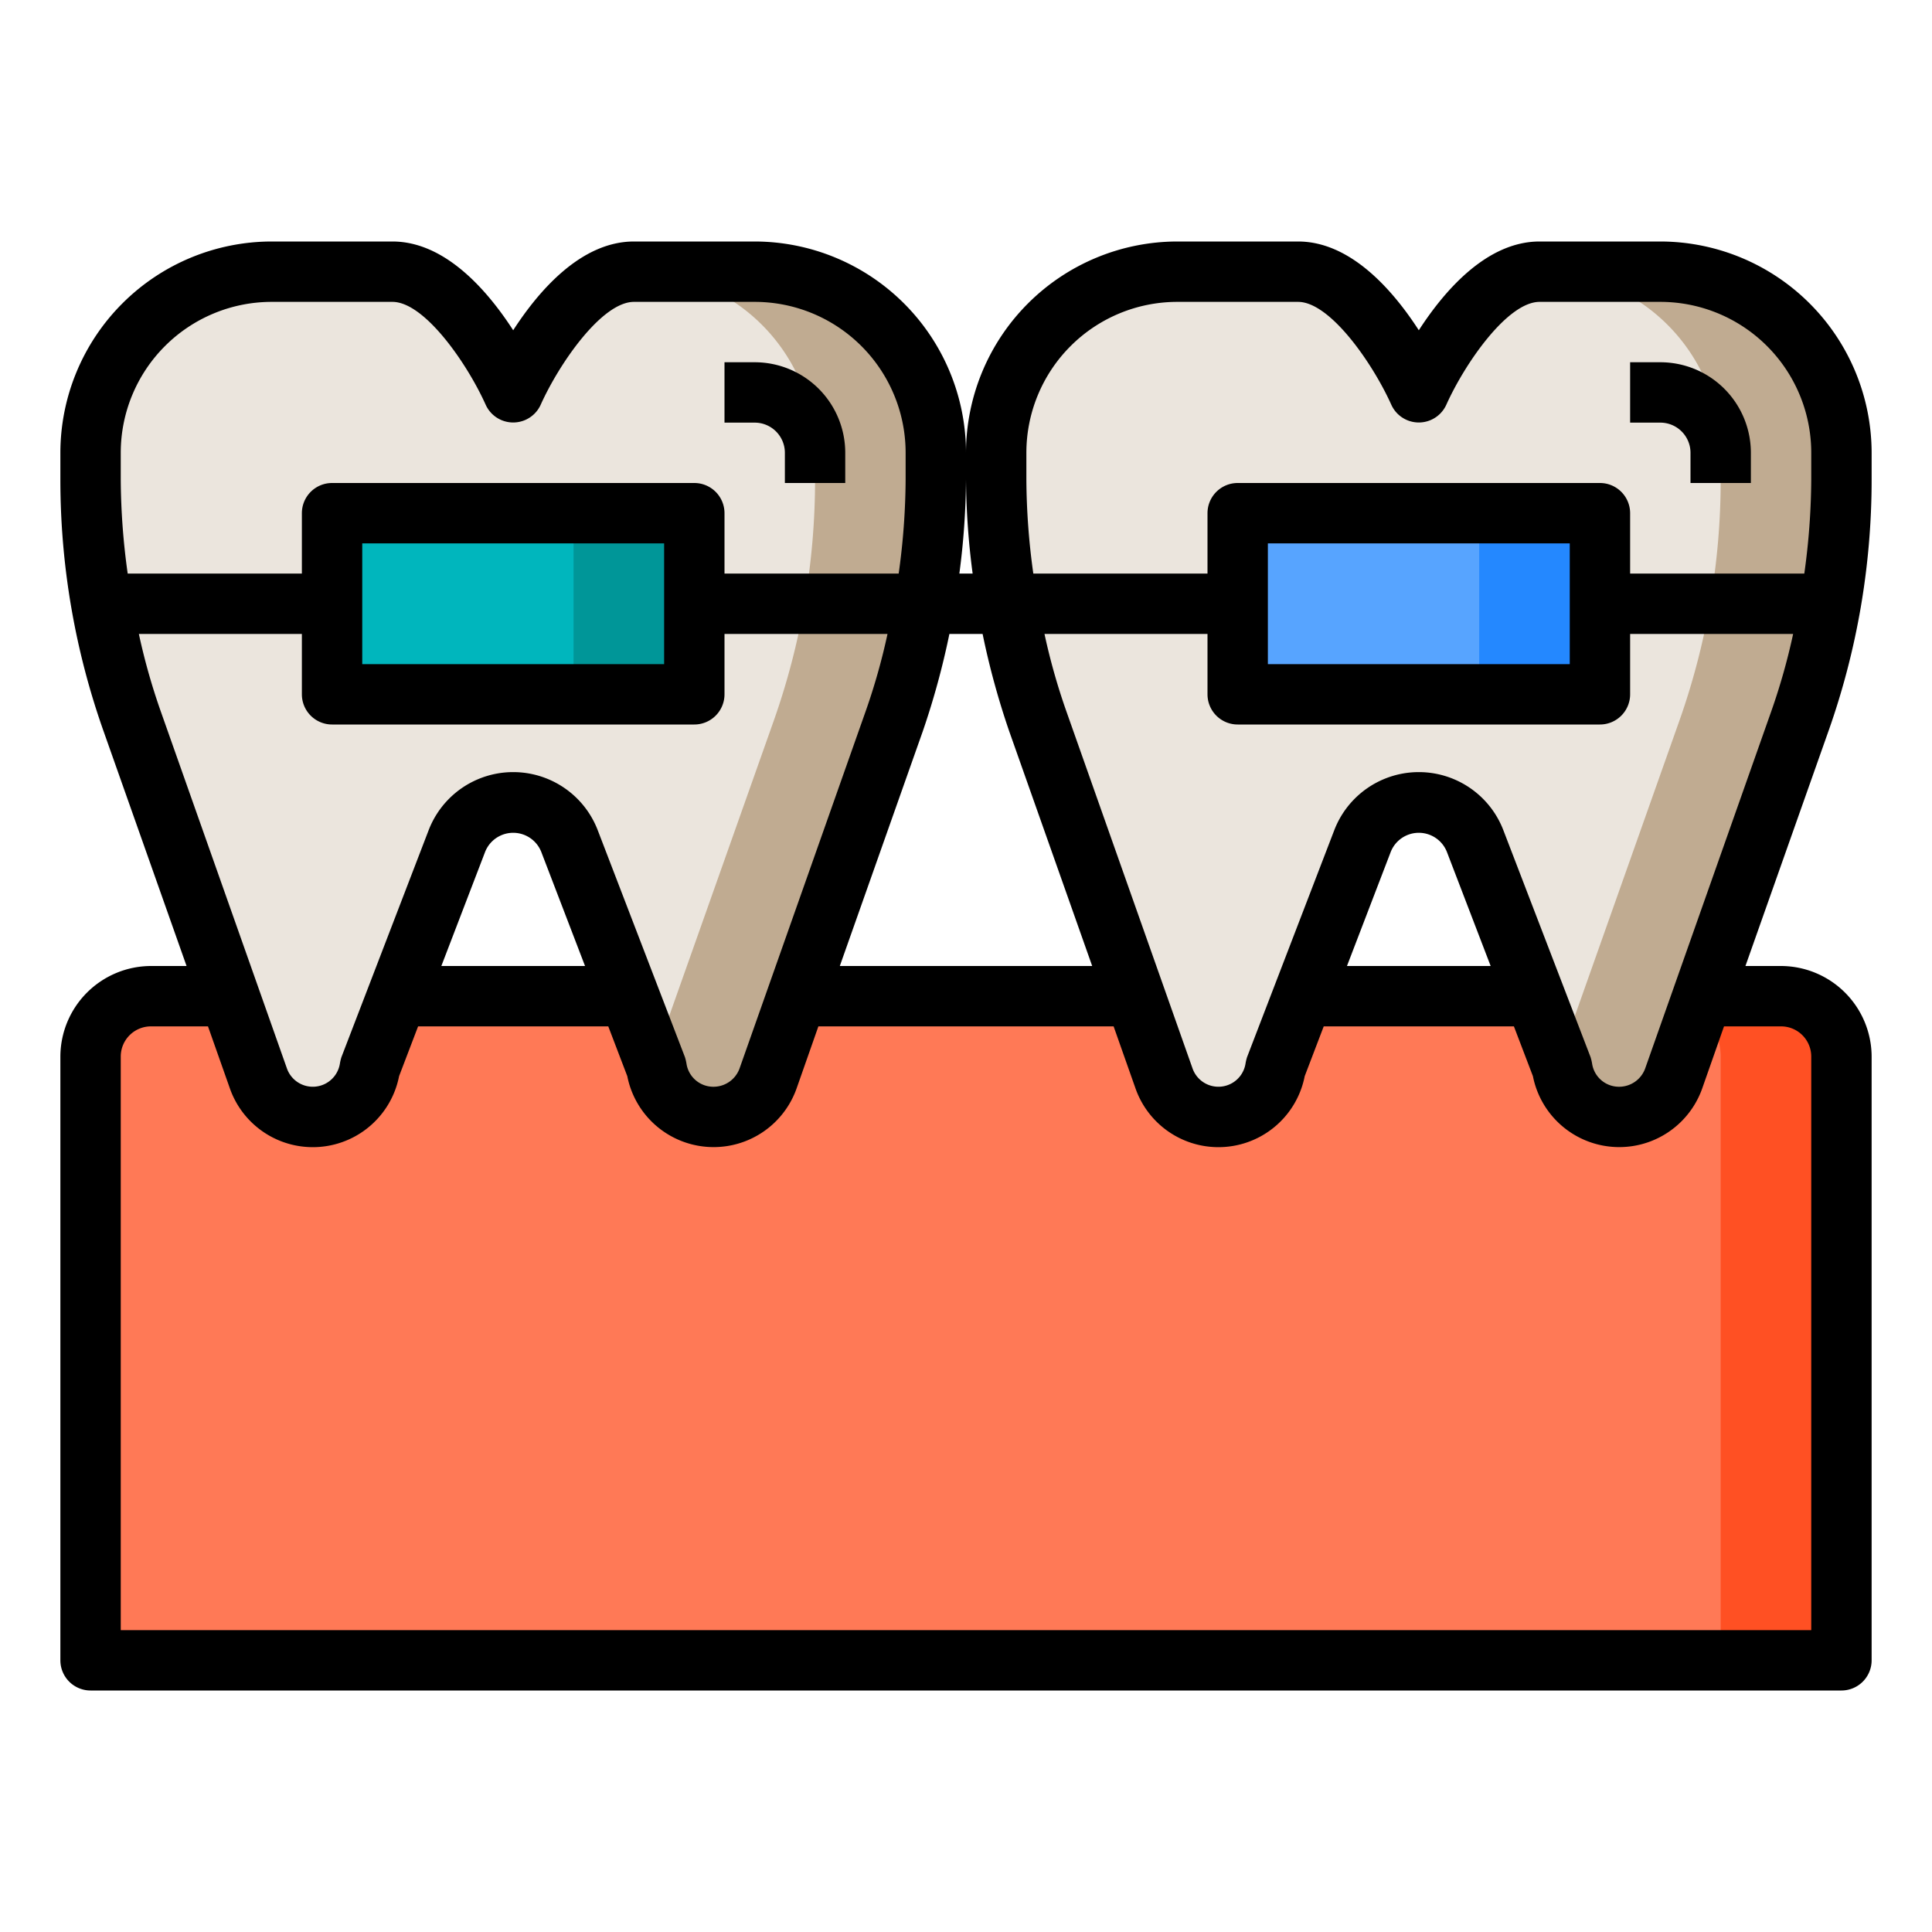 <svg height="512" viewBox="0 0 64 64" width="512" xmlns="http://www.w3.org/2000/svg"><g id="braces"><path d="m5 33h54a2 2 0 0 1 2 2v20a0 0 0 0 1 0 0h-58a0 0 0 0 1 0 0v-20a2 2 0 0 1 2-2z" fill="#ff7956"/><path d="m61 35v20h-4v-20a2.006 2.006 0 0 0 -2-2h4a2.006 2.006 0 0 1 2 2z" fill="#ff5023"/><path d="m31 15v.88a23.94 23.94 0 0 1 -1.37 8l-4.19 11.83a1.907 1.907 0 0 1 -3.69-.33l-2.88-7.52a2 2 0 0 0 -3.74 0l-2.88 7.52a1.907 1.907 0 0 1 -3.69.33l-4.19-11.83a23.94 23.94 0 0 1 -1.37-8v-.88a6 6 0 0 1 6-6h4c2.21 0 4 4 4 4s1.79-4 4-4h4a6 6 0 0 1 6 6z" fill="#ebe5dd"/><path d="m31 15v.88a23.94 23.94 0 0 1 -1.37 8l-4.19 11.83a1.907 1.907 0 0 1 -3.69-.33l-.1-.26 3.98-11.24a23.94 23.94 0 0 0 1.37-8v-.88a6.009 6.009 0 0 0 -6-6h4a6.009 6.009 0 0 1 6 6z" fill="#c0ab91"/><path d="m61 15v.88a23.94 23.94 0 0 1 -1.37 8l-4.19 11.83a1.907 1.907 0 0 1 -3.69-.33l-2.88-7.52a2 2 0 0 0 -3.74 0l-2.88 7.52a1.907 1.907 0 0 1 -3.69.33l-4.19-11.83a23.94 23.94 0 0 1 -1.37-8v-.88a6 6 0 0 1 6-6h4c2.21 0 4 4 4 4s1.79-4 4-4h4a6 6 0 0 1 6 6z" fill="#ebe5dd"/><path d="m61 15v.88a23.94 23.94 0 0 1 -1.37 8l-4.19 11.83a1.907 1.907 0 0 1 -3.69-.33l-.1-.26 3.98-11.24a23.94 23.94 0 0 0 1.37-8v-.88a6.009 6.009 0 0 0 -6-6h4a6.009 6.009 0 0 1 6 6z" fill="#c0ab91"/><path d="m53 20v3h-12v-3-3h12z" fill="#57a4ff"/><path d="m23 20v3h-12v-3-3h12z" fill="#00b6bd"/><path d="m49 17h4v6h-4z" fill="#2488ff"/><path d="m19 17h4v6h-4z" fill="#009698"/><path d="m26 15v1h2v-1a3 3 0 0 0 -3-3h-1v2h1a1 1 0 0 1 1 1z"/><path d="m62 15.88v-.88a7.008 7.008 0 0 0 -7-7h-4c-1.74 0-3.14 1.61-4 2.94-.86-1.33-2.26-2.94-4-2.94h-4a7.008 7.008 0 0 0 -7 7 7.008 7.008 0 0 0 -7-7h-4c-1.74 0-3.14 1.61-4 2.94-.86-1.33-2.26-2.94-4-2.94h-4a7.008 7.008 0 0 0 -7 7v.88a24.955 24.955 0 0 0 1.43 8.34l2.75 7.78h-1.18a3.009 3.009 0 0 0 -3 3v20a1 1 0 0 0 1 1h58a1 1 0 0 0 1-1v-20a3.009 3.009 0 0 0 -3-3h-1.18l2.75-7.78a24.955 24.955 0 0 0 1.43-8.34zm-30 0a24.9 24.9 0 0 0 .22 3.12h-.44a24.9 24.9 0 0 0 .22-3.12zm-.55 5.12h1.1a26.009 26.009 0 0 0 .88 3.22l2.75 7.78h-8.36l2.75-7.78a26.009 26.009 0 0 0 .88-3.22zm-27.45-5.12v-.88a5 5 0 0 1 5-5h4c1.06 0 2.47 2.03 3.09 3.41a1 1 0 0 0 1.82 0c.62-1.38 2.03-3.41 3.09-3.41h4a5 5 0 0 1 5 5v.88a23.149 23.149 0 0 1 -.23 3.12h-5.77v-2a1 1 0 0 0 -1-1h-12a1 1 0 0 0 -1 1v2h-5.77a23.149 23.149 0 0 1 -.23-3.12zm18 2.12v4h-10v-4zm-16.68 5.55a21.048 21.048 0 0 1 -.72-2.55h5.4v2a1 1 0 0 0 1 1h12a1 1 0 0 0 1-1v-2h5.4a21.048 21.048 0 0 1 -.72 2.55l-4.18 11.84a.918.918 0 0 1 -.86.61.9.9 0 0 1 -.9-.77 1.6 1.6 0 0 0 -.05-.21l-2.89-7.52a3 3 0 0 0 -5.6 0l-2.89 7.52a1.6 1.6 0 0 0 -.05.21.909.909 0 0 1 -1.76.15zm14.06 8.45h-4.76l1.45-3.78a1 1 0 0 1 1.86 0zm39.62 2a1 1 0 0 1 1 1v19h-56v-19a1 1 0 0 1 1-1h1.89l.72 2.04a2.912 2.912 0 0 0 5.61-.39l.63-1.65h6.3l.63 1.65a2.915 2.915 0 0 0 5.61.4l.72-2.05h9.78l.72 2.04a2.912 2.912 0 0 0 5.61-.39l.63-1.65h6.3l.63 1.65a2.915 2.915 0 0 0 5.61.4l.72-2.05zm-14.38-2 1.45-3.78a1 1 0 0 1 1.86 0l1.45 3.78zm14.06-8.45-4.18 11.84a.918.918 0 0 1 -.86.61.9.9 0 0 1 -.9-.77 1.6 1.6 0 0 0 -.05-.21l-2.89-7.52a3 3 0 0 0 -5.6 0l-2.89 7.52a1.6 1.6 0 0 0 -.05.21.909.909 0 0 1 -1.76.15l-4.18-11.83a21.048 21.048 0 0 1 -.72-2.55h5.4v2a1 1 0 0 0 1 1h12a1 1 0 0 0 1-1v-2h5.4a21.048 21.048 0 0 1 -.72 2.55zm-16.68-1.55v-4h10v4zm18-6.12a23.149 23.149 0 0 1 -.23 3.12h-5.77v-2a1 1 0 0 0 -1-1h-12a1 1 0 0 0 -1 1v2h-5.77a23.149 23.149 0 0 1 -.23-3.12v-.88a5 5 0 0 1 5-5h4c1.06 0 2.47 2.03 3.09 3.41a1 1 0 0 0 1.82 0c.62-1.38 2.03-3.41 3.09-3.41h4a5 5 0 0 1 5 5z"/><path d="m56 15v1h2v-1a3 3 0 0 0 -3-3h-1v2h1a1 1 0 0 1 1 1z"/></g></svg>